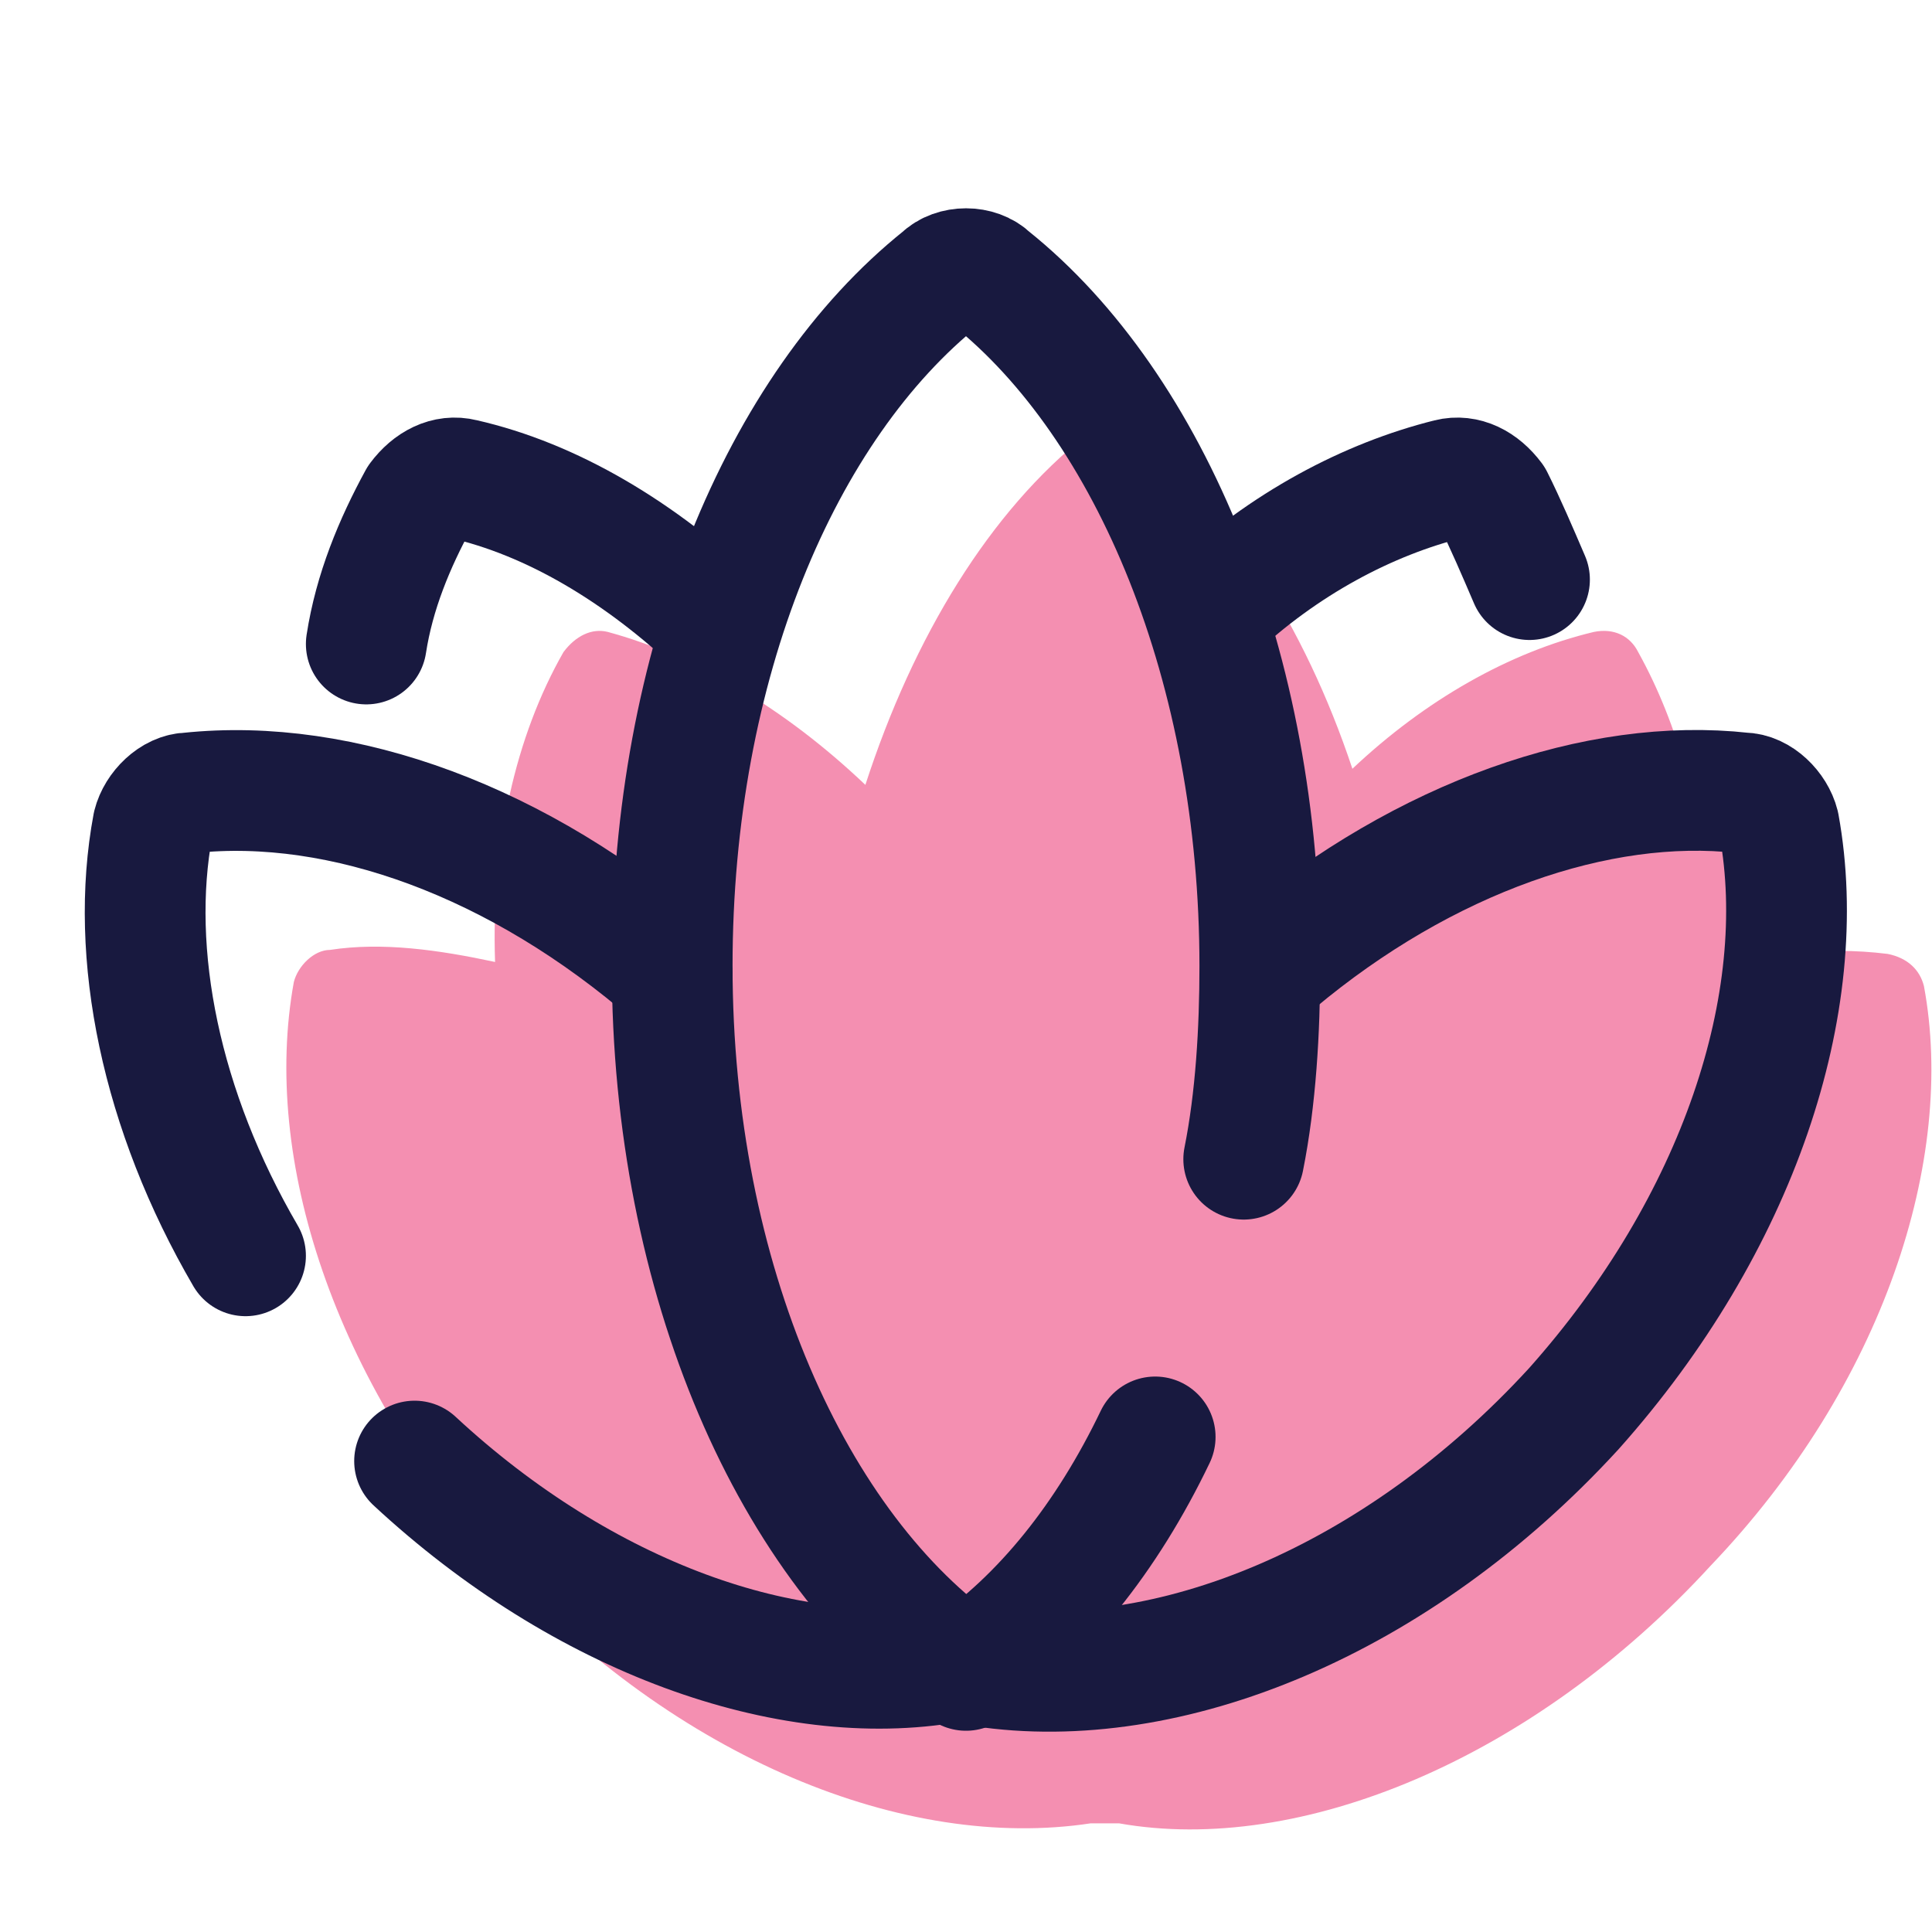 <svg xmlns="http://www.w3.org/2000/svg"  viewBox="0 0 48 48" width="48px" height="48px"><path fill="#f48fb1" d="M47.8,24.5c-0.1-0.4-0.4-0.7-0.9-0.8c-0.8-0.1-1.6-0.1-2.4,0c-0.4,0-0.6-1.7-1.2-2.8c-0.4-0.8-1.3-1-1.4-1.7	c-0.3-1.1-0.7-2.1-1.2-3c-0.2-0.4-0.6-0.6-1.1-0.5c-2.1,0.5-4.2,1.7-6,3.4c-1.2-3.6-3.1-6.5-5.4-8.3c-0.3-0.3-0.9-0.3-1.2,0	c-2.4,1.9-4.3,5-5.5,8.7c-2-1.9-4.2-3.2-6.4-3.8c-0.4-0.1-0.8,0.1-1.1,0.5c-1.2,2.1-1.8,4.8-1.7,7.7c-1.4-0.3-2.8-0.5-4.1-0.3	c-0.4,0-0.8,0.4-0.9,0.8c-0.8,4.4,1,9.9,5.1,14.5c4.4,4.8,10.1,7.1,14.7,6.4c0,0,0.7,0,0.7,0c4.5,0.8,10.3-1.6,14.7-6.4	C46.8,34.4,48.6,28.8,47.8,24.5z"/><path fill="none" stroke="#18193f" stroke-linecap="round" stroke-linejoin="round" stroke-miterlimit="10" stroke-width="3" d="M30.1,15.2c1.8-1.7,3.9-2.8,5.9-3.3c0.4-0.1,0.8,0.1,1.1,0.5c0.3,0.6,0.6,1.3,0.9,2"/><path fill="none" stroke="#18193f" stroke-linecap="round" stroke-linejoin="round" stroke-miterlimit="10" stroke-width="3" d="M17.9,15.6c-2-1.9-4.2-3.2-6.4-3.7c-0.4-0.1-0.8,0.1-1.1,0.5c-0.6,1.1-1.1,2.3-1.3,3.6"/><path fill="none" stroke="#18193f" stroke-linecap="round" stroke-linejoin="round" stroke-miterlimit="10" stroke-width="3" d="M10.3,36.3c4.2,3.9,9.3,5.7,13.3,5"/><path fill="none" stroke="#18193f" stroke-linecap="round" stroke-linejoin="round" stroke-miterlimit="10" stroke-width="3" d="M16.7,24.2c-3.8-3.3-8.2-4.9-12-4.5c-0.4,0-0.8,0.4-0.9,0.8c-0.6,3.2,0.2,7.1,2.3,10.7"/><path fill="none" stroke="#18193f" stroke-linecap="round" stroke-linejoin="round" stroke-miterlimit="10" stroke-width="3" d="M31.7,23.9c3.7-3.1,8-4.6,11.6-4.2c0.4,0,0.8,0.4,0.9,0.8c0.8,4.4-1,9.9-5.1,14.5c-4.4,4.8-10.1,7.1-14.7,6.4"/><path fill="none" stroke="#18193f" stroke-linecap="round" stroke-linejoin="round" stroke-miterlimit="10" stroke-width="3" d="M30.9,28.8c0.3-1.5,0.4-3.2,0.4-4.8c0-7.4-2.7-13.9-6.7-17.1c-0.3-0.3-0.9-0.3-1.2,0c-4,3.2-6.7,9.6-6.7,17.1	c0,7.8,3,14.5,7.3,17.5c1.9-1.3,3.5-3.3,4.7-5.8"/></svg>